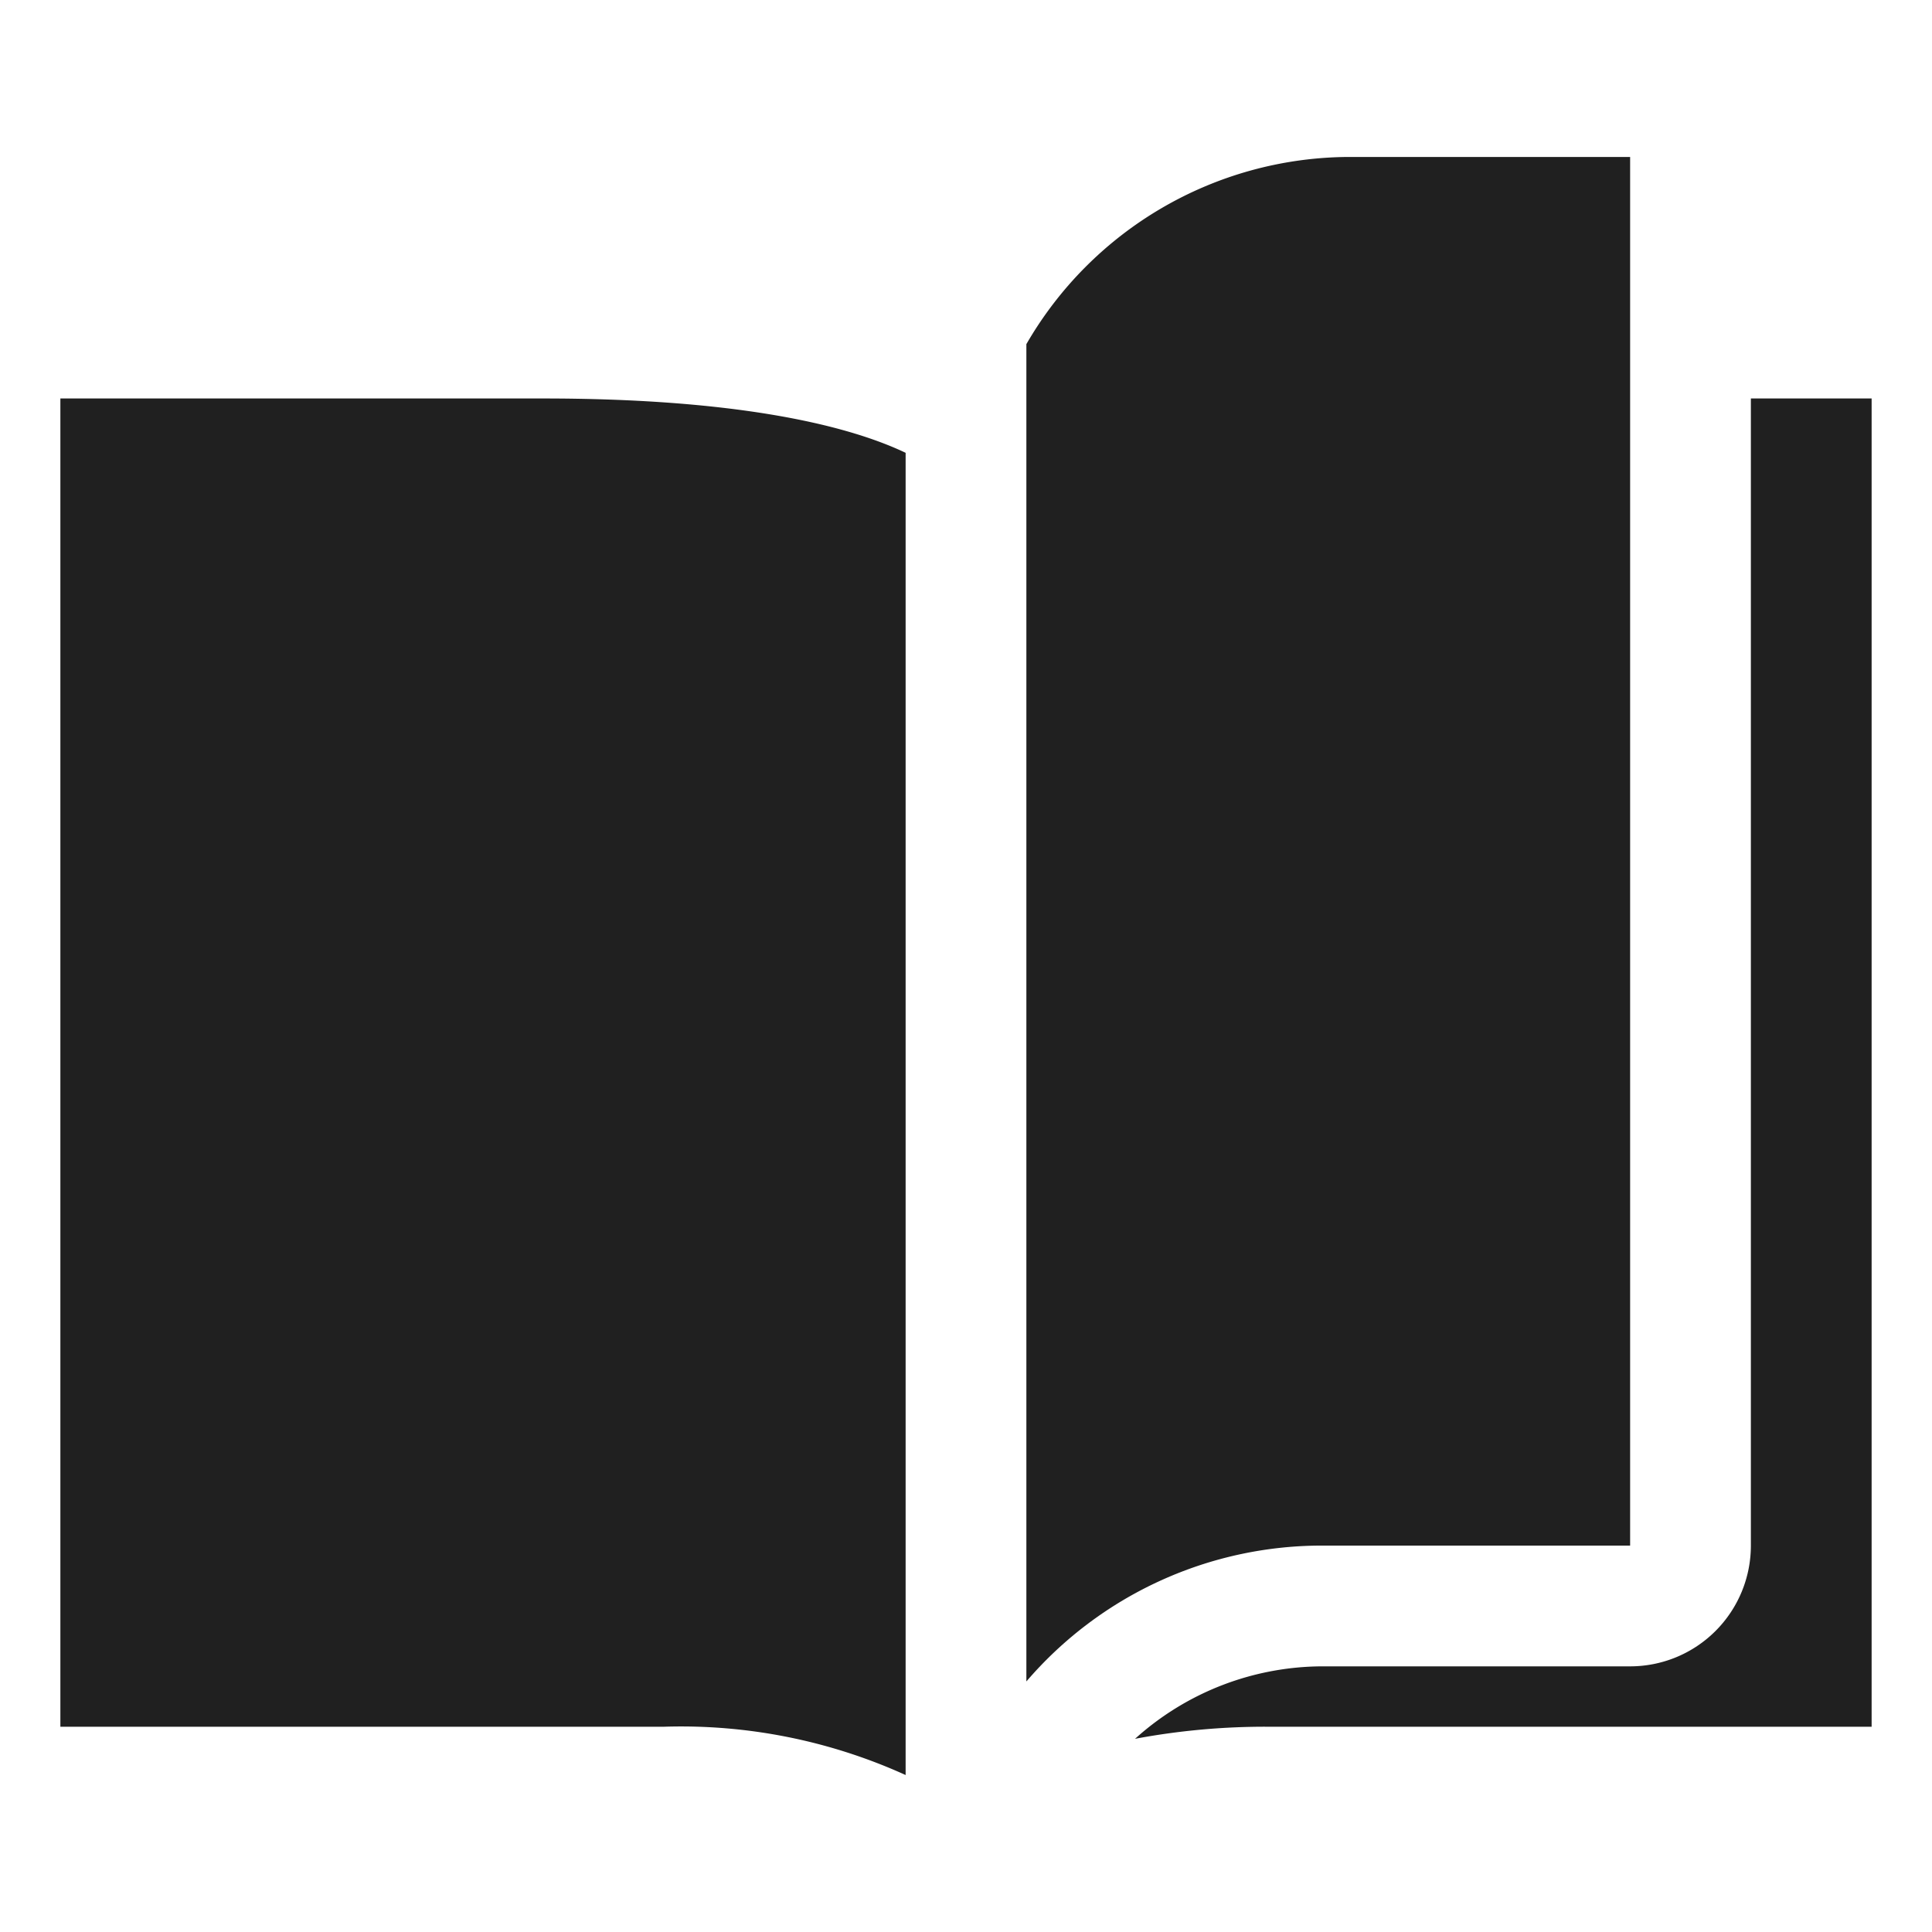 <svg xmlns="http://www.w3.org/2000/svg" viewBox="0 0 64 64" aria-labelledby="title" aria-describedby="desc"><path data-name="layer2" d="M58 13.2v38a4 4 0 0 1-4 4H43.9a9.3 9.3 0 0 0-6.3 2.4 23.4 23.4 0 0 1 4.4-.4h20v-44zM30 15c-2.1-1-5.9-1.8-12-1.8H2v44h20a18 18 0 0 1 8 1.6z" fill="#202020"/><path data-name="layer1" d="M44.6 5.2A12.4 12.4 0 0 0 34 11.4v44.3a12.9 12.9 0 0 1 9.9-4.5H54v-46z" fill="#202020"/></svg>